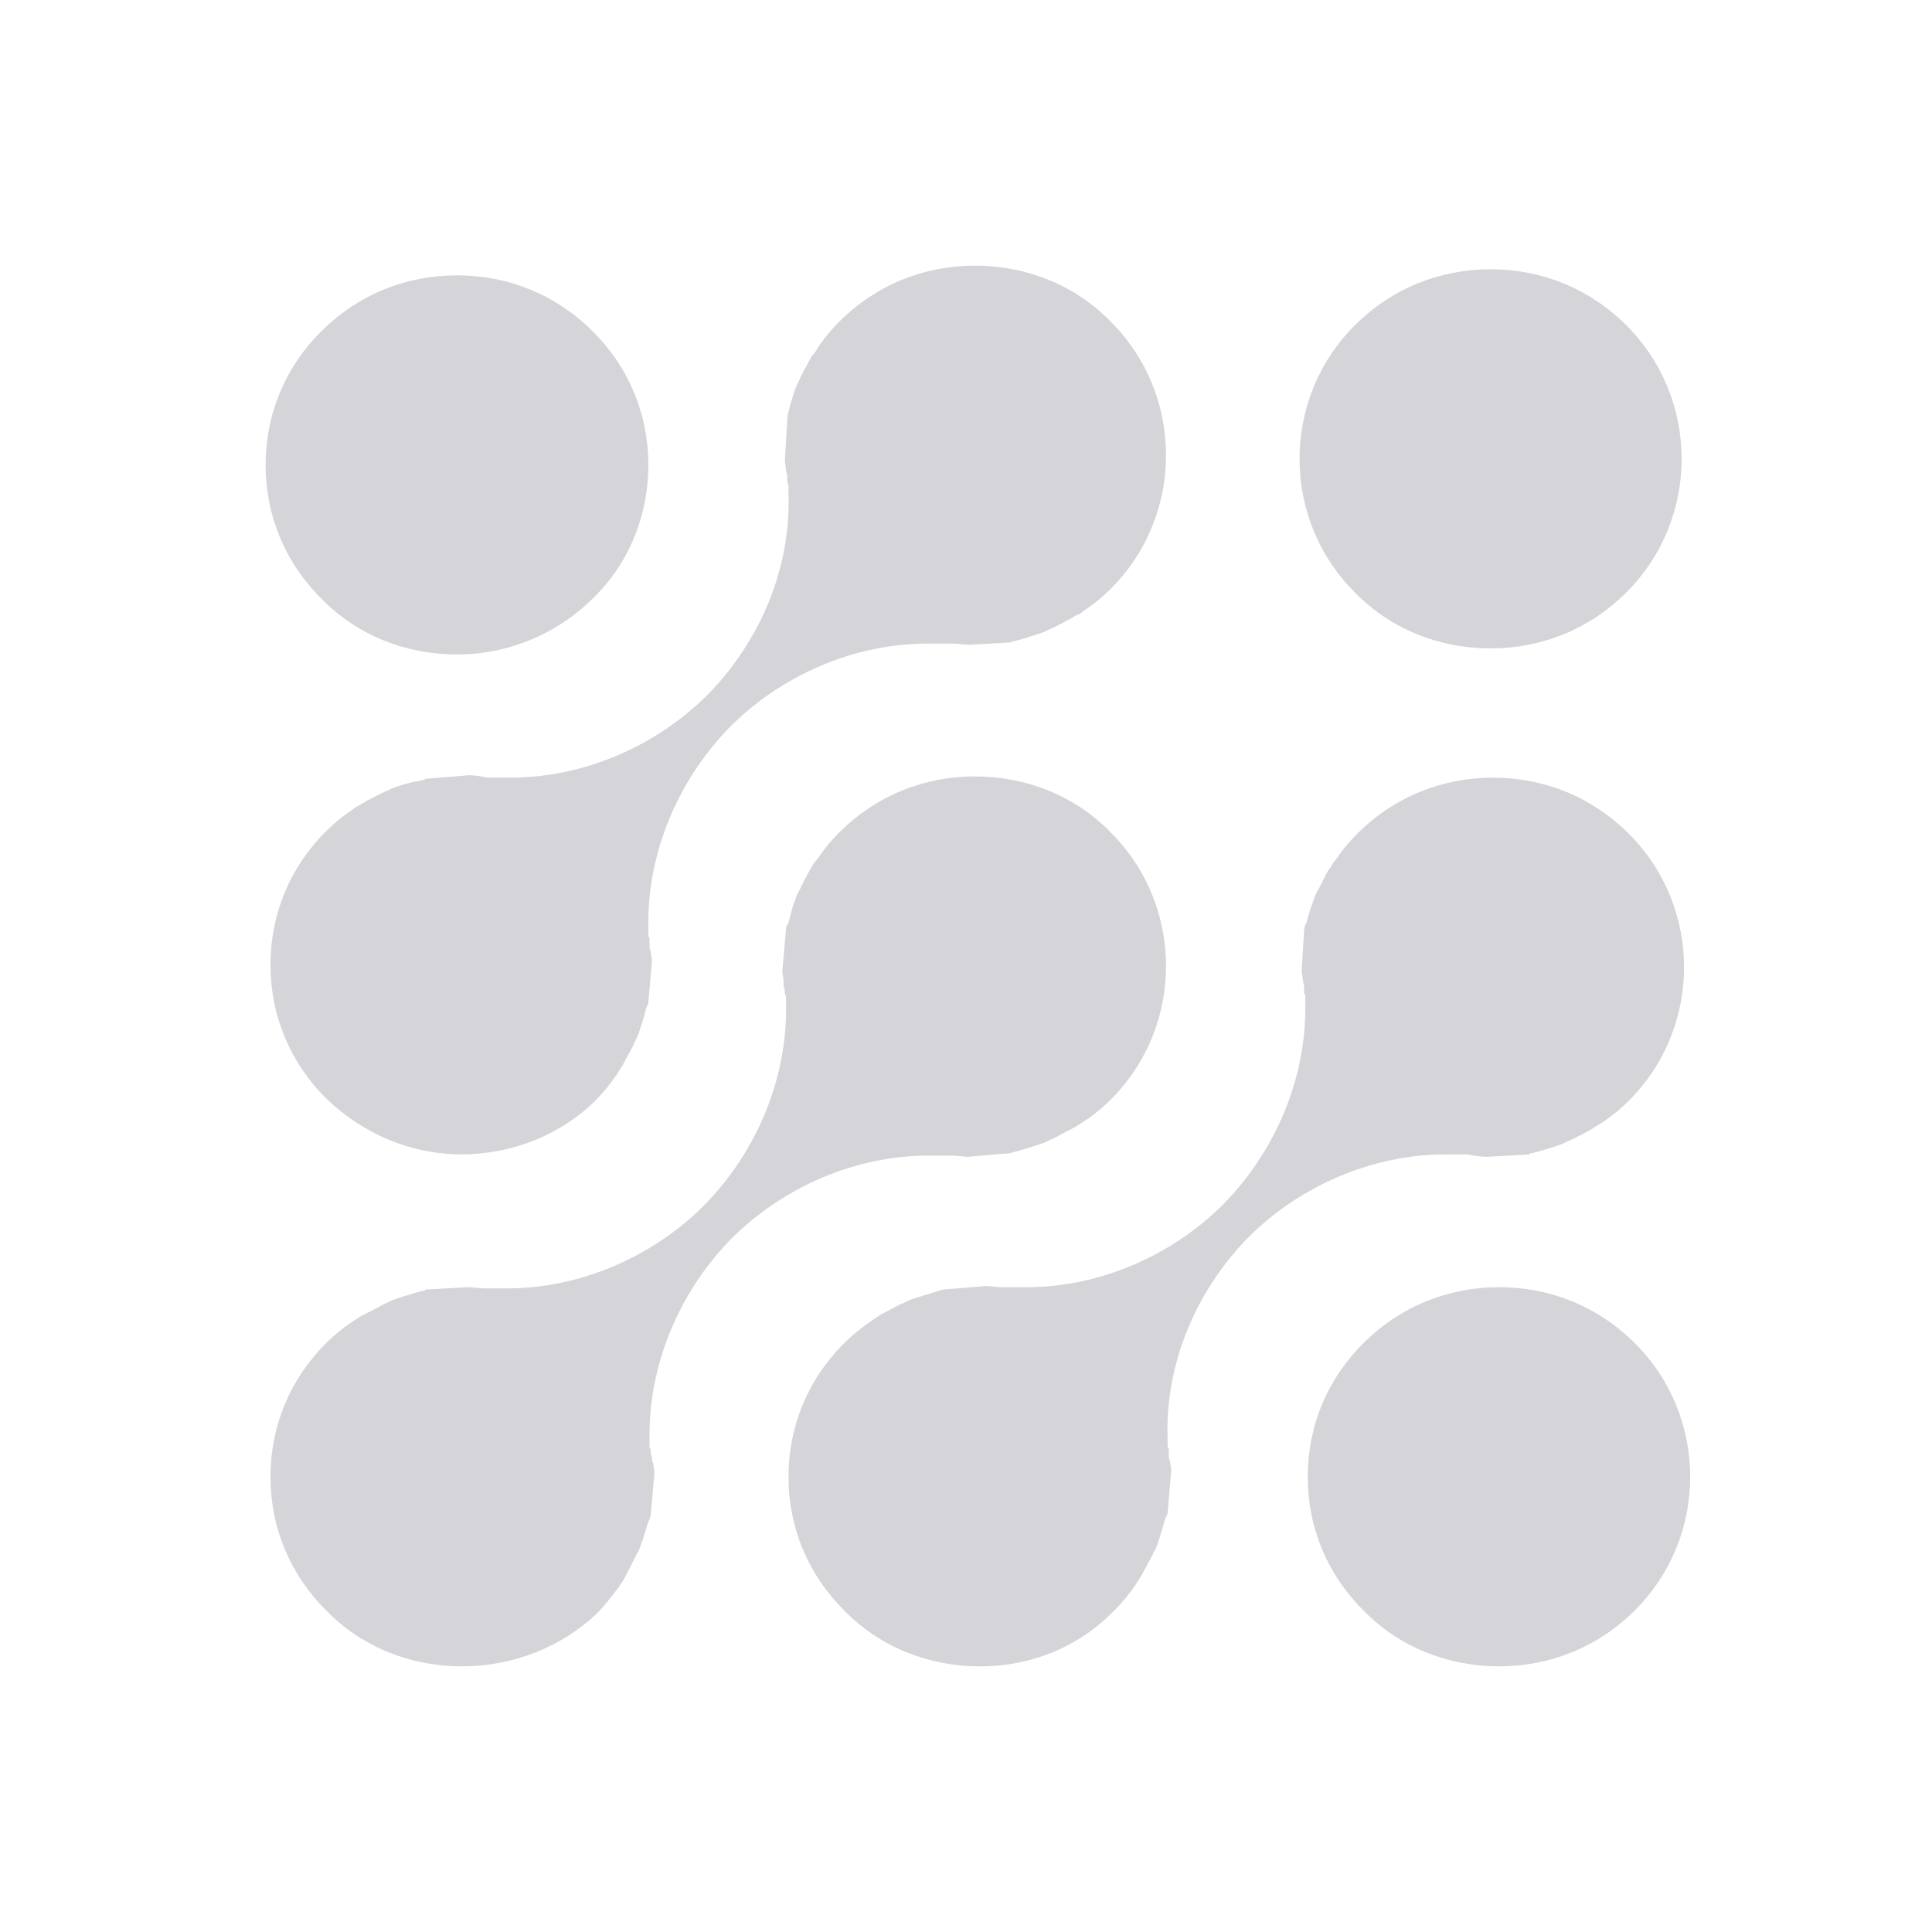 <svg width="56" height="56" viewBox="0 0 56 56" fill="none" xmlns="http://www.w3.org/2000/svg">
<mask id="mask0" mask-type="alpha" maskUnits="userSpaceOnUse" x="0" y="0" width="56" height="56">
<rect width="56" height="56" fill="#C4C4C4"/>
</mask>
<g mask="url(#mask0)">
</g>
<g clip-path="url(#clip0)">
<path d="M43.453 48.3C41.969 48.3 40.556 47.74 39.531 46.69C38.471 45.64 37.906 44.275 37.906 42.805C37.906 41.335 38.471 39.97 39.531 38.92C40.591 37.87 41.969 37.31 43.453 37.31C44.937 37.31 46.315 37.87 47.374 38.92C49.53 41.055 49.53 44.555 47.374 46.69C46.315 47.74 44.937 48.3 43.453 48.3Z" fill="#D5D5D9"/>
<path d="M13.246 18.971C11.762 18.971 10.349 18.411 9.324 17.361C8.264 16.311 7.699 14.946 7.699 13.476C7.699 12.006 8.264 10.641 9.324 9.591C10.384 8.541 11.762 7.981 13.246 7.981C14.73 7.981 16.108 8.541 17.168 9.591C18.227 10.641 18.793 12.006 18.793 13.476C18.793 14.946 18.227 16.346 17.168 17.361C16.143 18.376 14.73 18.971 13.246 18.971Z" fill="#D5D5D9"/>
<path d="M43.206 18.795C41.722 18.795 40.309 18.235 39.284 17.185C37.129 15.05 37.129 11.55 39.284 9.415C40.344 8.365 41.722 7.805 43.206 7.805C44.69 7.805 46.068 8.365 47.127 9.415C49.282 11.55 49.282 15.05 47.127 17.185C46.068 18.235 44.69 18.795 43.206 18.795Z" fill="#D5D5D9"/>
<path d="M13.387 48.3C11.903 48.3 10.489 47.74 9.465 46.69C8.405 45.64 7.84 44.275 7.84 42.805C7.84 41.335 8.405 39.97 9.465 38.92C9.677 38.71 9.924 38.5 10.242 38.29C10.348 38.22 10.454 38.15 10.525 38.115C10.737 38.01 10.949 37.905 11.126 37.8C11.232 37.765 11.337 37.695 11.443 37.66C11.655 37.59 11.867 37.52 12.115 37.45C12.15 37.45 12.221 37.415 12.256 37.415C12.291 37.415 12.327 37.415 12.327 37.38L13.563 37.31C13.704 37.31 13.881 37.345 14.058 37.345H14.129C14.164 37.345 14.235 37.345 14.27 37.345H14.305H14.376H14.411C14.517 37.345 14.588 37.345 14.694 37.345C16.814 37.345 18.933 36.435 20.452 34.895C21.972 33.32 22.82 31.22 22.784 29.12V29.05V28.98C22.784 28.91 22.784 28.875 22.749 28.805C22.749 28.735 22.749 28.665 22.713 28.595V28.455C22.713 28.35 22.678 28.245 22.678 28.14L22.784 26.915C22.784 26.88 22.784 26.845 22.82 26.81L22.855 26.74C22.925 26.495 22.961 26.285 23.067 26.04C23.102 25.9 23.173 25.83 23.208 25.725C23.314 25.515 23.42 25.305 23.526 25.13C23.561 25.06 23.632 24.955 23.703 24.885C23.915 24.57 24.127 24.325 24.339 24.115C25.398 23.065 26.776 22.505 28.26 22.505C29.744 22.505 31.157 23.065 32.182 24.115C34.337 26.25 34.337 29.75 32.182 31.885C31.97 32.095 31.723 32.305 31.404 32.515C31.299 32.585 31.228 32.62 31.122 32.69C30.91 32.795 30.733 32.9 30.521 33.005C30.415 33.04 30.309 33.11 30.203 33.145C29.991 33.215 29.779 33.285 29.532 33.355L29.391 33.39C29.355 33.39 29.32 33.425 29.285 33.425L28.048 33.53C27.907 33.53 27.766 33.495 27.589 33.495H27.483C27.448 33.495 27.377 33.495 27.342 33.495H27.306H27.236H27.2C27.094 33.495 27.024 33.495 26.918 33.495C24.798 33.495 22.678 34.405 21.159 35.945C19.64 37.52 18.792 39.62 18.827 41.72V41.79V41.86C18.827 41.93 18.827 41.965 18.863 42.035C18.863 42.105 18.863 42.175 18.898 42.245C18.898 42.28 18.898 42.35 18.933 42.42C18.933 42.49 18.969 42.595 18.969 42.665V42.7L18.863 43.89C18.863 43.925 18.827 44.065 18.792 44.1C18.721 44.345 18.651 44.59 18.58 44.765C18.545 44.87 18.509 44.975 18.439 45.08C18.333 45.29 18.227 45.5 18.121 45.71C18.085 45.78 18.015 45.885 17.944 45.99C17.732 46.27 17.52 46.55 17.308 46.76C16.284 47.74 14.87 48.3 13.387 48.3Z" fill="#D5D5D9"/>
<path d="M28.402 48.301C26.918 48.301 25.505 47.741 24.481 46.691C23.421 45.641 22.855 44.276 22.855 42.806C22.855 41.336 23.421 39.971 24.481 38.921C24.693 38.711 24.94 38.501 25.258 38.291C25.328 38.221 25.434 38.186 25.505 38.116C25.717 38.011 25.894 37.906 26.106 37.801C26.212 37.766 26.318 37.696 26.424 37.661C26.636 37.591 26.848 37.521 27.095 37.451L27.307 37.381L28.579 37.276C28.72 37.276 28.897 37.311 29.038 37.311H29.144C29.215 37.311 29.25 37.311 29.321 37.311C29.356 37.311 29.356 37.311 29.391 37.311H29.427H29.462C29.568 37.311 29.639 37.311 29.745 37.311C31.864 37.311 33.984 36.401 35.503 34.861C37.023 33.286 37.87 31.186 37.835 29.086V28.841L37.8 28.806V28.771C37.8 28.701 37.8 28.666 37.8 28.596L37.764 28.421C37.764 28.316 37.729 28.211 37.729 28.141L37.8 26.951C37.8 26.916 37.835 26.776 37.87 26.741C37.941 26.461 38.012 26.251 38.082 26.076C38.118 25.971 38.153 25.866 38.224 25.761C38.33 25.586 38.4 25.376 38.542 25.166L38.577 25.131C38.612 25.061 38.648 24.991 38.718 24.921C38.93 24.606 39.142 24.361 39.354 24.151C40.414 23.101 41.792 22.541 43.276 22.541C44.76 22.541 46.138 23.101 47.197 24.151C49.352 26.286 49.352 29.786 47.197 31.921C46.985 32.131 46.738 32.341 46.42 32.551C46.349 32.586 46.314 32.621 46.243 32.656L46.138 32.726C45.961 32.831 45.749 32.936 45.537 33.041C45.431 33.076 45.325 33.146 45.219 33.181C45.007 33.251 44.795 33.321 44.548 33.391C44.477 33.391 44.442 33.426 44.406 33.426C44.371 33.426 44.336 33.426 44.336 33.461L43.099 33.531C42.922 33.531 42.711 33.496 42.534 33.461C42.463 33.461 42.428 33.461 42.357 33.461C42.322 33.461 42.322 33.461 42.287 33.461H42.181C42.075 33.461 42.004 33.461 41.898 33.461C39.778 33.461 37.658 34.371 36.139 35.911C34.62 37.486 33.772 39.586 33.843 41.686V41.756V41.826C33.843 41.896 33.843 41.966 33.878 42.001C33.878 42.071 33.878 42.141 33.878 42.176C33.878 42.211 33.878 42.281 33.914 42.351C33.914 42.456 33.949 42.526 33.949 42.631L33.843 43.856C33.843 43.891 33.772 44.031 33.772 44.031C33.702 44.276 33.631 44.521 33.56 44.731C33.525 44.836 33.49 44.941 33.419 45.011V45.046C33.313 45.256 33.207 45.431 33.101 45.641C33.03 45.746 32.995 45.816 32.924 45.921C32.712 46.236 32.5 46.481 32.288 46.691C31.264 47.741 29.886 48.301 28.402 48.301Z" fill="#D5D5D9"/>
<path d="M13.387 33.46C11.903 33.46 10.525 32.865 9.465 31.85C8.405 30.8 7.84 29.435 7.84 27.965C7.84 26.495 8.405 25.13 9.465 24.08C9.677 23.87 9.924 23.66 10.242 23.45C10.313 23.38 10.419 23.345 10.525 23.275C10.701 23.17 10.914 23.065 11.126 22.96C11.232 22.925 11.337 22.855 11.443 22.82C11.655 22.75 11.867 22.68 12.115 22.645L12.256 22.61C12.291 22.61 12.291 22.61 12.327 22.575L13.598 22.47C13.775 22.47 13.952 22.505 14.129 22.54H14.164C14.235 22.54 14.27 22.54 14.34 22.54C14.376 22.54 14.376 22.54 14.411 22.54H14.482H14.517C14.623 22.54 14.694 22.54 14.8 22.54C16.919 22.54 19.039 21.63 20.558 20.09C22.078 18.515 22.925 16.415 22.855 14.315V14.245V14.175C22.855 14.105 22.855 14.035 22.82 13.965C22.82 13.895 22.82 13.86 22.82 13.79L22.784 13.65C22.784 13.545 22.749 13.44 22.749 13.335L22.82 12.18V12.145V12.11C22.82 12.075 22.855 11.935 22.855 11.935C22.925 11.655 22.996 11.41 23.067 11.235C23.102 11.13 23.173 11.025 23.208 10.92C23.314 10.71 23.42 10.535 23.526 10.325L23.561 10.29C23.597 10.255 23.667 10.15 23.703 10.08C23.915 9.765 24.127 9.52 24.339 9.31C25.398 8.26 26.776 7.7 28.26 7.7C29.744 7.7 31.157 8.26 32.182 9.31C34.337 11.445 34.337 14.945 32.182 17.08C31.97 17.29 31.723 17.5 31.404 17.71C31.334 17.78 31.263 17.815 31.157 17.85L31.122 17.885C30.91 17.99 30.733 18.095 30.521 18.2C30.415 18.235 30.309 18.305 30.203 18.34C29.991 18.41 29.779 18.48 29.532 18.55C29.497 18.55 29.426 18.585 29.391 18.585C29.355 18.585 29.32 18.585 29.32 18.62L28.084 18.69C27.942 18.69 27.766 18.655 27.589 18.655H27.518C27.448 18.655 27.412 18.655 27.342 18.655C27.306 18.655 27.306 18.655 27.271 18.655H27.236H27.165C27.059 18.655 26.988 18.655 26.882 18.655C24.763 18.655 22.643 19.565 21.124 21.105C19.605 22.68 18.757 24.78 18.792 26.88V26.95V27.02C18.792 27.09 18.792 27.16 18.827 27.195C18.827 27.265 18.827 27.335 18.827 27.405C18.827 27.44 18.827 27.51 18.863 27.58C18.863 27.685 18.898 27.755 18.898 27.86L18.792 29.05C18.792 29.085 18.792 29.12 18.757 29.155L18.721 29.26C18.651 29.54 18.58 29.75 18.509 29.96C18.474 30.065 18.403 30.17 18.368 30.275C18.262 30.485 18.156 30.66 18.05 30.87C17.979 30.975 17.944 31.045 17.873 31.15C17.661 31.465 17.449 31.71 17.237 31.92C16.284 32.865 14.87 33.46 13.387 33.46Z" fill="#D5D5D9"/>
</g>
<defs>
<clipPath id="clip0">
<rect width="41.3" height="40.6" fill="white" transform="translate(7.699 7.7)"/>
</clipPath>
</defs>
</svg>
